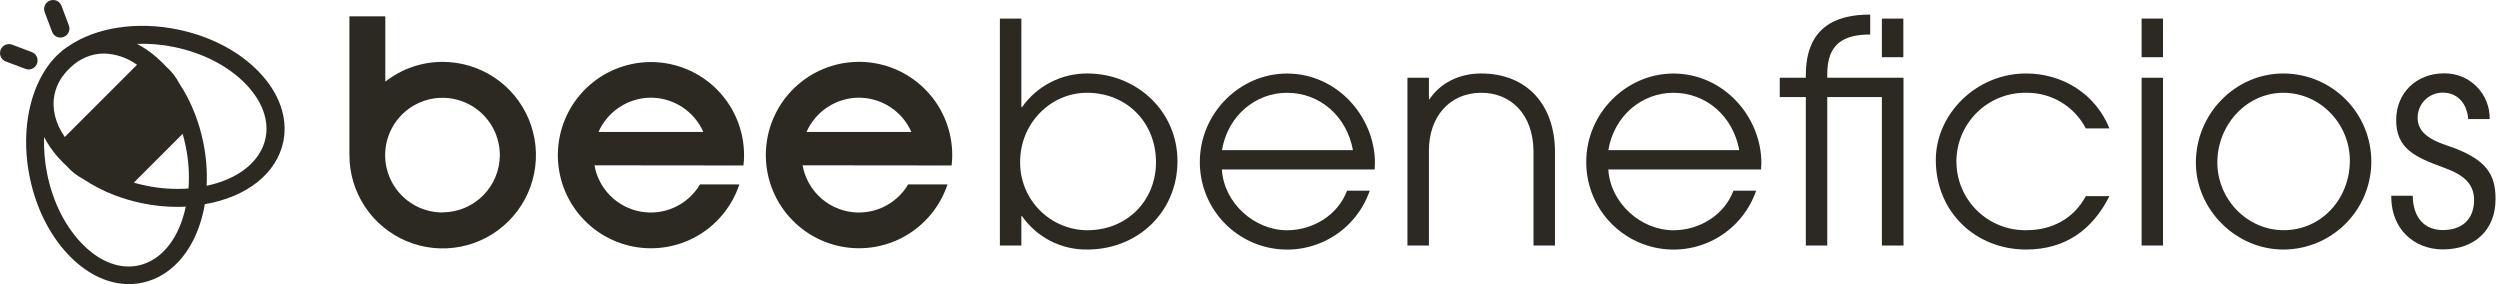 <svg width="528" height="60" viewBox="0 0 528 60" fill="none" xmlns="http://www.w3.org/2000/svg">
<path d="M93.487 13.068C89.097 13.063 84.832 14.532 81.377 17.241V3.453H73.795V32.74C73.79 36.637 74.941 40.449 77.102 43.692C79.264 46.935 82.339 49.464 85.938 50.959C89.538 52.454 93.5 52.847 97.323 52.09C101.146 51.332 104.659 49.458 107.416 46.703C110.173 43.949 112.052 40.438 112.813 36.615C113.575 32.793 113.185 28.831 111.694 25.23C110.203 21.629 107.677 18.551 104.436 16.386C101.195 14.221 97.385 13.066 93.487 13.068V13.068ZM93.487 44.877C91.091 44.884 88.746 44.179 86.75 42.853C84.754 41.526 83.196 39.637 82.275 37.425C81.353 35.212 81.108 32.776 81.572 30.425C82.035 28.073 83.186 25.912 84.878 24.215C86.571 22.518 88.728 21.361 91.079 20.891C93.429 20.421 95.865 20.659 98.08 21.575C100.295 22.491 102.189 24.043 103.521 26.035C104.853 28.027 105.564 30.37 105.564 32.767C105.554 35.967 104.278 39.033 102.016 41.297C99.753 43.561 96.688 44.838 93.487 44.85V44.877Z" fill="#2B2922"/>
<path d="M157.012 34.949C157.107 34.217 157.152 33.48 157.146 32.742C157.138 27.799 155.27 23.04 151.912 19.412C148.554 15.785 143.953 13.555 139.026 13.166C134.098 12.778 129.205 14.259 125.32 17.316C121.435 20.372 118.844 24.78 118.063 29.661C117.281 34.541 118.366 39.538 121.101 43.655C123.837 47.772 128.023 50.707 132.825 51.877C137.628 53.047 142.695 52.366 147.018 49.969C151.34 47.572 154.602 43.634 156.153 38.941H147.846C146.593 41.067 144.718 42.758 142.474 43.787C140.231 44.815 137.726 45.131 135.297 44.693C132.868 44.254 130.632 43.082 128.889 41.334C127.147 39.586 125.982 37.346 125.551 34.915L157.012 34.949ZM137.46 20.631C139.809 20.635 142.107 21.321 144.074 22.605C146.041 23.888 147.594 25.715 148.544 27.864H126.403C127.352 25.72 128.901 23.896 130.863 22.613C132.825 21.33 135.116 20.641 137.46 20.631V20.631Z" fill="#2B2922"/>
<path d="M200.979 34.947C201.071 34.215 201.116 33.478 201.113 32.74C201.112 27.792 199.247 23.026 195.89 19.39C192.532 15.755 187.929 13.518 182.997 13.123C178.064 12.729 173.164 14.207 169.272 17.262C165.38 20.318 162.781 24.727 161.993 29.612C161.206 34.497 162.286 39.5 165.021 43.624C167.755 47.748 171.943 50.691 176.749 51.867C181.556 53.044 186.629 52.366 190.958 49.971C195.288 47.575 198.557 43.637 200.114 38.94H191.807C190.554 41.066 188.679 42.757 186.435 43.785C184.191 44.814 181.686 45.13 179.258 44.691C176.829 44.253 174.592 43.081 172.85 41.332C171.108 39.584 169.942 37.344 169.512 34.914L200.979 34.947ZM181.414 20.63C183.76 20.638 186.053 21.325 188.017 22.609C189.98 23.892 191.53 25.717 192.478 27.862H170.337C171.287 25.715 172.838 23.889 174.804 22.605C176.77 21.322 179.066 20.635 181.414 20.63V20.63Z" fill="#2B2922"/>
<path d="M54.639 15.134C50.459 10.806 44.401 7.646 37.584 6.237C28.969 4.452 20.327 5.761 14.463 9.753C14.31 9.848 14.162 9.951 14.02 10.062H13.987C13.411 10.465 12.868 10.914 12.363 11.403C12.027 11.712 11.692 12.021 11.457 12.303L11.377 12.39C10.9 12.891 10.465 13.429 10.075 14L9.807 14.389C5.828 20.247 4.513 28.875 6.291 37.503C7.7 44.32 10.86 50.379 15.188 54.559C18.878 58.128 23.064 60 27.211 60C28.146 60 29.079 59.906 29.995 59.718C36.752 58.323 41.744 52.016 43.26 43.126C52.157 41.603 58.464 36.611 59.846 29.868C60.839 24.91 59.007 19.649 54.639 15.134ZM30.78 39.194C29.935 39.02 29.096 38.812 28.264 38.577L38.577 28.258C38.812 29.083 39.02 29.928 39.194 30.774C39.822 33.742 40.029 36.785 39.811 39.811C36.787 40.028 33.747 39.821 30.78 39.194ZM13.678 28.935C11.665 26.01 10.914 22.897 11.511 19.978C11.758 18.767 12.232 17.613 12.906 16.576L13.161 16.201C13.49 15.749 13.844 15.317 14.221 14.906C14.335 14.785 14.45 14.664 14.57 14.55C14.691 14.436 14.805 14.315 14.933 14.201C15.355 13.809 15.803 13.446 16.274 13.114L16.456 12.987L16.543 12.933C17.588 12.247 18.754 11.764 19.978 11.511C20.625 11.377 21.284 11.309 21.944 11.309C24.462 11.373 26.903 12.199 28.942 13.678L13.678 28.935ZM29.177 56.082C25.406 56.86 21.36 55.411 17.771 51.915C14.007 48.258 11.209 42.898 9.981 36.812C9.447 34.22 9.222 31.574 9.31 28.928C10.071 30.403 11.008 31.78 12.101 33.028C12.115 33.045 12.131 33.061 12.148 33.075L12.188 33.129C12.807 33.834 13.463 34.506 14.154 35.142C15.13 36.239 16.299 37.149 17.603 37.825C19.632 39.176 21.803 40.301 24.078 41.18C26.005 41.924 27.991 42.508 30.015 42.925C32.474 43.434 34.979 43.692 37.49 43.696C38.074 43.696 38.657 43.696 39.234 43.636C37.832 50.379 34.095 55.062 29.177 56.082V56.082ZM56.082 29.17C55.069 34.081 50.385 37.819 43.642 39.234C43.792 36.132 43.546 33.023 42.911 29.982C42.5 27.991 41.928 26.036 41.2 24.138C41.176 24.062 41.147 23.988 41.113 23.917C40.252 21.687 39.155 19.557 37.839 17.563C37.165 16.263 36.255 15.1 35.155 14.134C34.522 13.444 33.849 12.79 33.142 12.175L33.102 12.128L32.988 12.034C31.746 10.947 30.376 10.017 28.908 9.263C31.556 9.168 34.205 9.394 36.799 9.934C42.884 11.189 48.245 13.96 51.902 17.751C55.384 21.36 56.86 25.406 56.082 29.17ZM9.464 2.641C9.364 2.406 9.313 2.152 9.313 1.897C9.314 1.641 9.366 1.388 9.466 1.153C9.567 0.917 9.714 0.705 9.898 0.528C10.083 0.351 10.301 0.213 10.541 0.123C10.78 0.032 11.035 -0.009 11.29 0.002C11.546 0.012 11.797 0.074 12.028 0.184C12.259 0.294 12.465 0.449 12.635 0.641C12.804 0.833 12.933 1.056 13.014 1.299L14.543 5.365C14.632 5.598 14.674 5.845 14.666 6.094C14.659 6.343 14.602 6.587 14.5 6.814C14.398 7.041 14.252 7.246 14.07 7.416C13.889 7.586 13.676 7.719 13.443 7.807C13.229 7.891 13.002 7.935 12.772 7.935C12.387 7.935 12.011 7.817 11.695 7.598C11.378 7.378 11.136 7.067 11.001 6.707L9.464 2.641ZM6.036 14.671C5.806 14.671 5.579 14.628 5.365 14.543L1.299 13.014C1.056 12.933 0.833 12.804 0.641 12.635C0.449 12.465 0.294 12.259 0.184 12.028C0.074 11.797 0.012 11.546 0.002 11.29C-0.009 11.035 0.032 10.78 0.123 10.541C0.213 10.301 0.351 10.083 0.528 9.898C0.705 9.714 0.917 9.567 1.153 9.466C1.388 9.366 1.641 9.314 1.897 9.313C2.152 9.313 2.406 9.364 2.641 9.464L6.707 10.994C7.124 11.15 7.473 11.448 7.692 11.836C7.912 12.223 7.988 12.675 7.908 13.113C7.829 13.551 7.597 13.947 7.255 14.232C6.913 14.517 6.481 14.672 6.036 14.671V14.671Z" fill="#2B2922"/>
<path d="M211.177 51.854V3.922H215.712V22.641H215.84C217.395 20.43 219.461 18.627 221.863 17.386C224.265 16.146 226.931 15.504 229.634 15.516C240.001 15.516 248.683 23.419 248.683 34.041C248.683 44.662 240.39 52.7 229.634 52.7C226.932 52.742 224.261 52.12 221.856 50.889C219.45 49.657 217.384 47.852 215.84 45.635H215.712V51.854H211.177ZM229.574 19.595C221.798 19.595 215.451 26.137 215.451 34.168C215.427 36.05 215.775 37.919 216.476 39.666C217.177 41.413 218.217 43.004 219.535 44.348C220.853 45.692 222.424 46.762 224.157 47.496C225.891 48.23 227.752 48.615 229.634 48.627C238.062 48.627 244.147 42.347 244.147 34.249C244.14 25.882 237.994 19.595 229.574 19.595Z" fill="#2B2922"/>
<path d="M258.069 35.794C258.458 42.852 264.94 48.629 271.803 48.629C277.305 48.629 282.538 45.455 284.498 40.276H289.288C287.864 44.408 285.019 47.9 281.26 50.13C277.501 52.36 273.072 53.182 268.763 52.451C264.454 51.719 260.544 49.481 257.732 46.136C254.919 42.79 253.386 38.554 253.406 34.184C253.406 23.884 261.893 15.531 271.803 15.531C282.424 15.531 290.388 24.663 290.388 34.445C290.388 34.901 290.328 35.351 290.328 35.787L258.069 35.794ZM285.739 31.714C284.444 24.589 278.808 19.597 271.817 19.597C265.208 19.597 259.31 24.394 258.082 31.714H285.739Z" fill="#2B2922"/>
<path d="M323.876 51.856V32.103C323.876 24.133 319.085 19.597 312.865 19.597C305.995 19.597 301.788 24.844 301.788 31.775V51.856H297.252V16.423H301.788V20.959H301.916C304.183 17.524 308.202 15.518 312.798 15.518C322.581 15.518 328.411 22.227 328.411 32.103V51.856H323.876Z" fill="#2B2922"/>
<path d="M339.677 35.794C340.086 42.852 346.541 48.629 353.411 48.629C358.913 48.629 364.146 45.455 366.106 40.276H370.896C369.472 44.408 366.627 47.9 362.868 50.13C359.109 52.36 354.68 53.182 350.371 52.451C346.062 51.719 342.152 49.481 339.34 46.136C336.527 42.79 334.994 38.554 335.014 34.184C335.014 23.884 343.501 15.531 353.411 15.531C364.032 15.531 372.003 24.663 372.003 34.445C372.003 34.901 371.936 35.351 371.936 35.787L339.677 35.794ZM367.333 31.714C366.038 24.589 360.402 19.597 353.411 19.597C346.802 19.597 340.905 24.394 339.677 31.714H367.333Z" fill="#2B2922"/>
<path d="M397.452 51.854V20.501H385.918V51.854H381.389V20.501H375.881V16.421H381.389V15.905C381.389 5.84 387.542 3.076 394.989 3.076V7.29C389.286 7.29 385.918 9.303 385.918 15.643V16.421H402.021V51.854H397.452ZM397.452 12.08V3.922H401.987V12.08H397.452Z" fill="#2B2922"/>
<path d="M445.511 41.429C441.882 48.615 436.118 52.701 427.892 52.701C417.332 52.701 408.844 44.858 408.844 33.787C408.844 24.065 417.399 15.518 427.892 15.518C435.662 15.518 442.593 19.859 445.511 27.111H440.52C439.333 24.827 437.538 22.915 435.331 21.588C433.125 20.262 430.594 19.573 428.02 19.597C426.088 19.555 424.168 19.9 422.371 20.61C420.574 21.321 418.938 22.383 417.557 23.735C416.176 25.086 415.079 26.699 414.33 28.48C413.581 30.261 413.195 32.174 413.195 34.106C413.195 36.038 413.581 37.951 414.33 39.732C415.079 41.513 416.176 43.126 417.557 44.478C418.938 45.829 420.574 46.891 422.371 47.602C424.168 48.312 426.088 48.657 428.02 48.615C433.387 48.615 437.997 46.153 440.52 41.429H445.511Z" fill="#2B2922"/>
<path d="M452.308 12.081V3.922H456.83V12.081H452.308ZM452.308 51.854V16.422H456.83V51.854H452.308Z" fill="#2B2922"/>
<path d="M463.768 34.364C463.768 23.938 472.188 15.518 482.232 15.518C487.163 15.518 491.892 17.476 495.379 20.963C498.866 24.45 500.824 29.179 500.824 34.109C500.824 39.04 498.866 43.769 495.379 47.256C491.892 50.742 487.163 52.701 482.232 52.701C472.188 52.701 463.768 44.214 463.768 34.364ZM496.289 33.915C496.289 26.206 490.069 19.597 482.232 19.597C474.523 19.597 468.304 26.306 468.304 34.304C468.304 42.074 474.59 48.615 482.293 48.615C490.264 48.629 496.289 42.013 496.289 33.915V33.915Z" fill="#2B2922"/>
<path d="M521.288 25.145C521.026 21.709 518.893 19.569 515.974 19.569C515.27 19.556 514.57 19.683 513.917 19.945C513.263 20.207 512.668 20.597 512.168 21.092C511.667 21.588 511.271 22.178 511.003 22.829C510.735 23.481 510.6 24.179 510.606 24.883C510.606 27.473 512.418 29.284 516.759 30.713C525.374 33.565 527.058 36.994 527.058 42.046C527.058 48.527 522.717 52.673 515.914 52.673C509.828 52.673 505.038 48.333 505.038 41.596V41.335H509.566C509.634 46.031 512.096 48.587 515.914 48.587C520 48.587 522.522 46.32 522.522 42.24C522.522 38.812 520.322 36.933 516.242 35.444C510.023 33.176 506.071 31.418 506.071 25.333C506.071 19.636 510.345 15.49 516.175 15.49C517.449 15.467 518.715 15.701 519.896 16.178C521.077 16.656 522.15 17.366 523.051 18.267C523.951 19.169 524.661 20.242 525.137 21.424C525.614 22.605 525.847 23.871 525.823 25.145H521.288Z" fill="#2B2922"/>
</svg>
